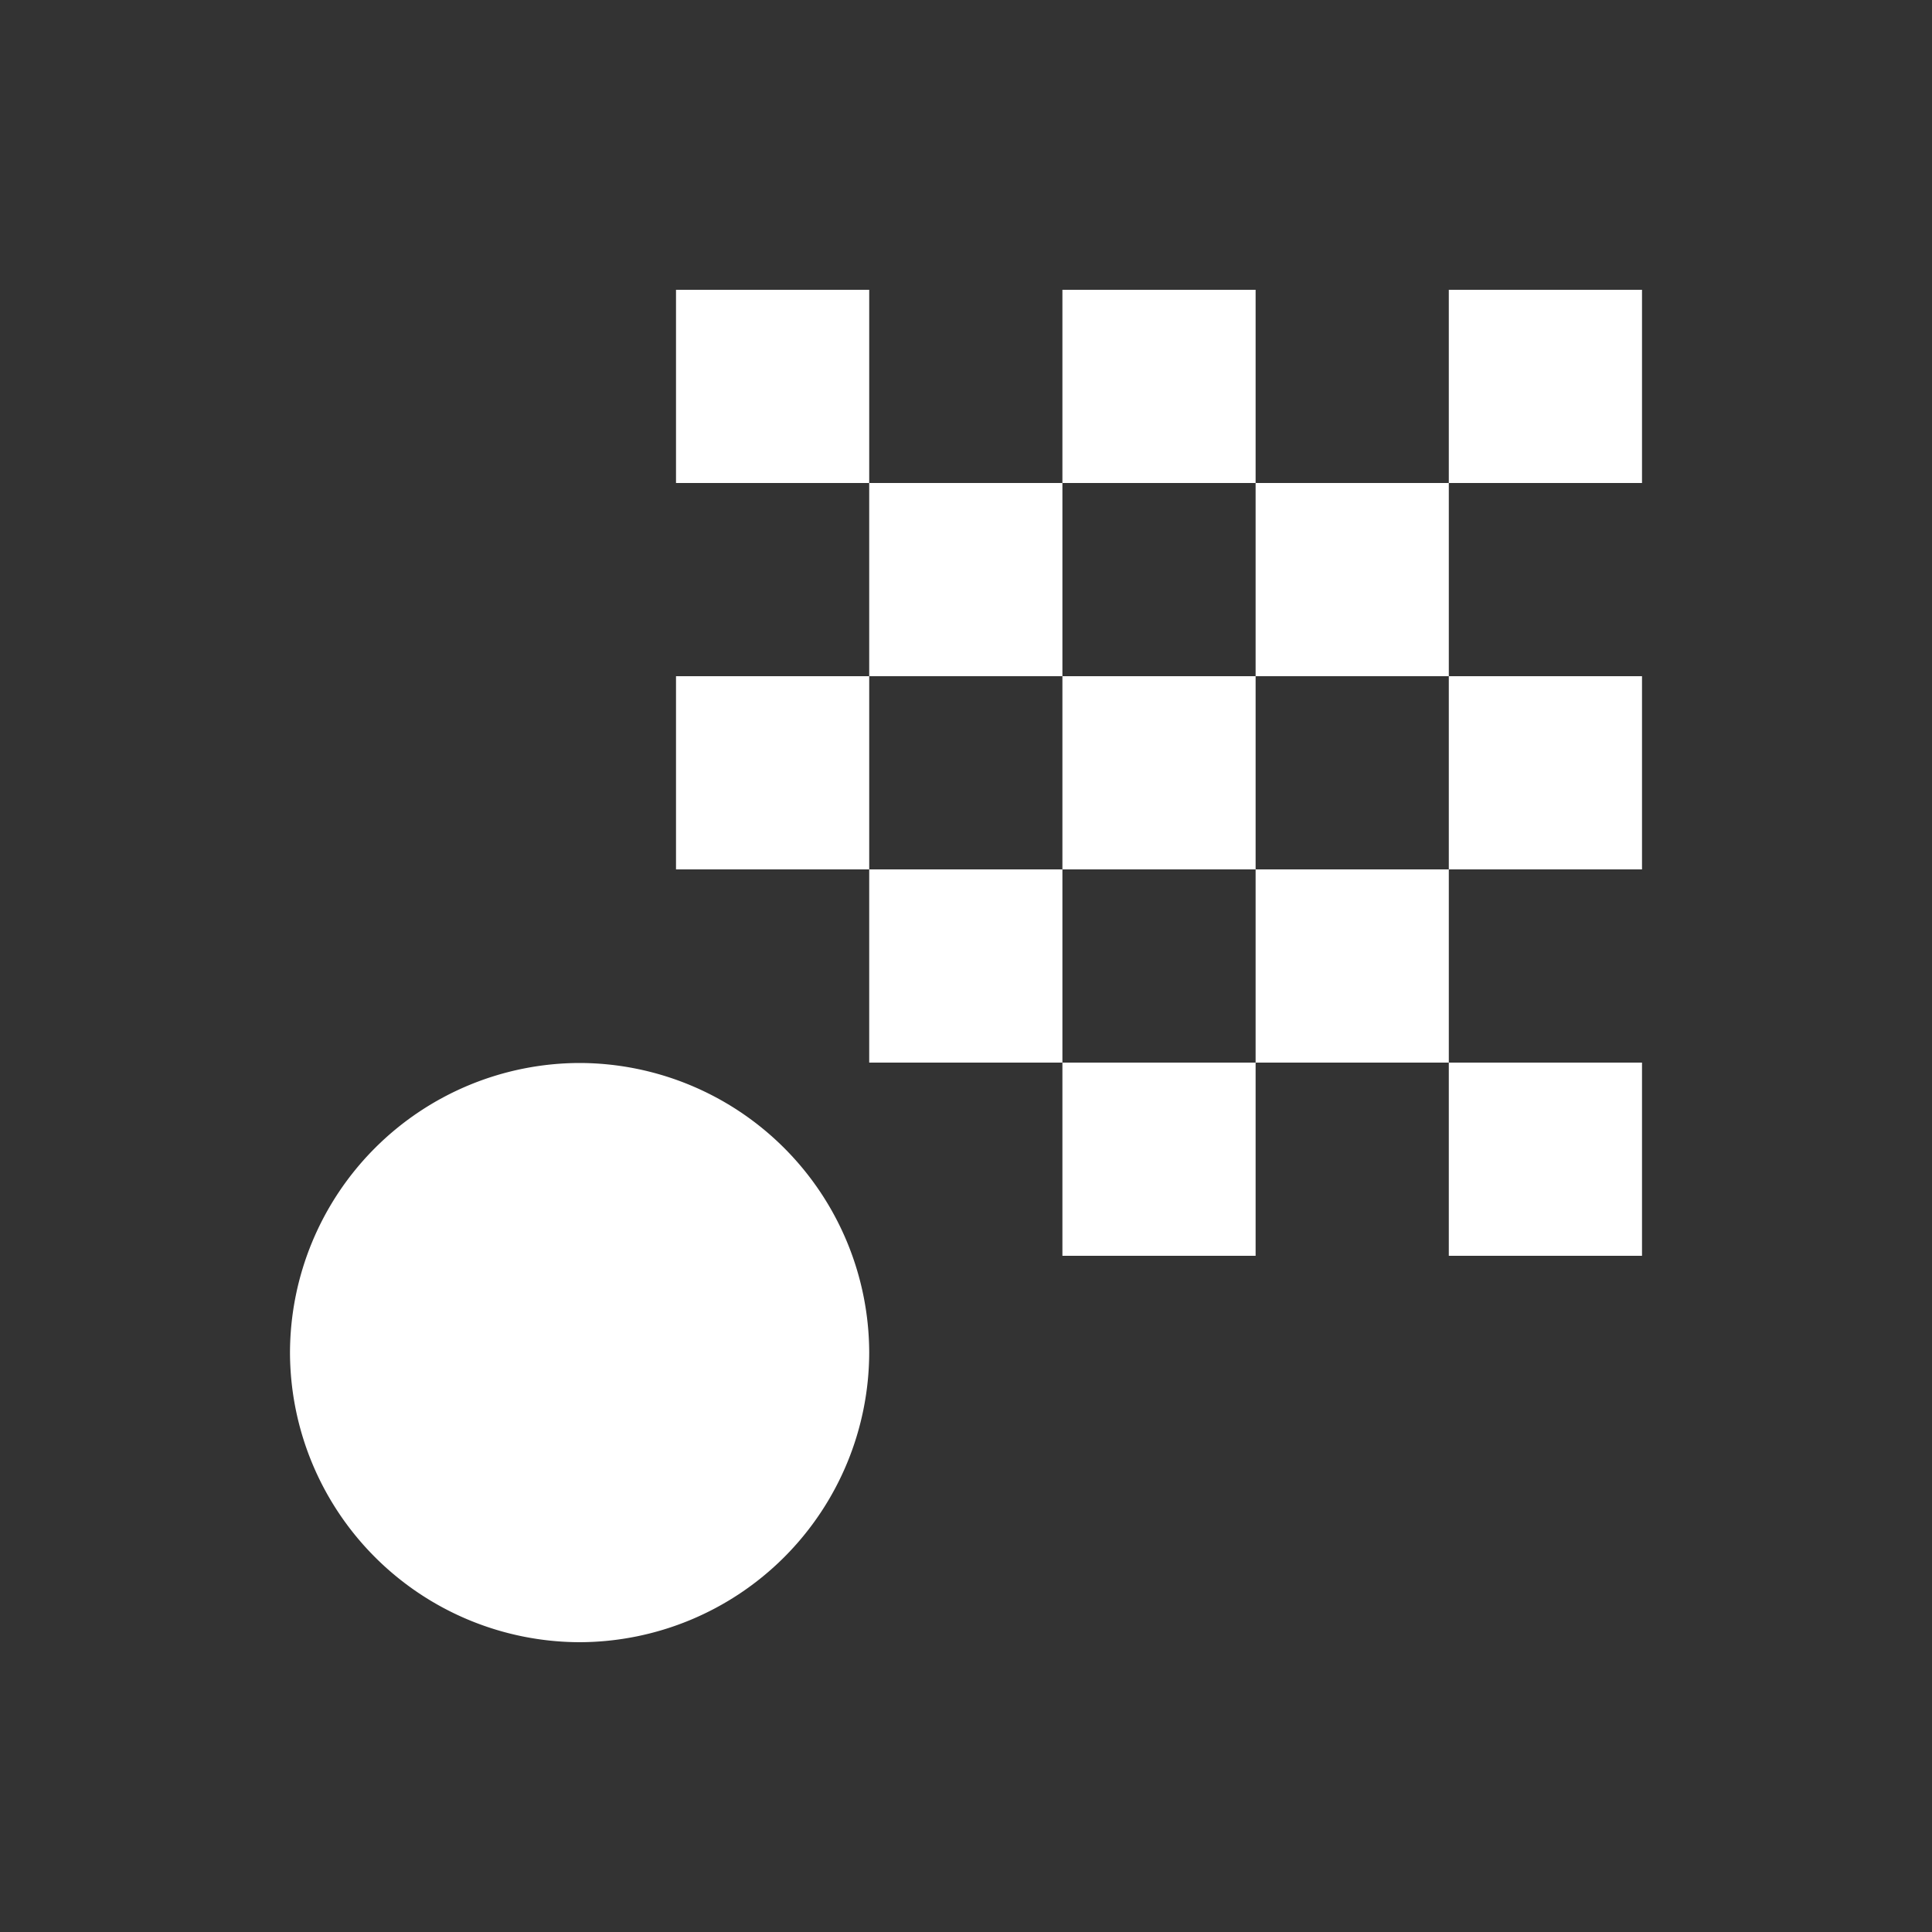 <svg xmlns="http://www.w3.org/2000/svg" viewBox="0 0 20 20" xml:space="preserve"><rect x="0" y="0" width="20" height="20" fill="#333333" stroke="none"/><g fill="#fff"><path fill="#fff" d="M153 284v2h2v-2zm2 2v2h2v-2zm2 0h2v-2h-2zm2 0v2h2v-2zm2 0h2v-2h-2zm-6 8v-2h-2v2zm0-2h2v-2h-2zm0-2v-2h-2v2zm2 0h2v-2h-2zm2 0v2h2v-2zm2 0h2v-2h-2zm-2 2h-2v2h2z" transform="matrix(-1 0 0 1 169.998 -281)"/><path fill="#fff" d="M163.998 292.004a3.005 3.005 0 0 0-2.998 2.998 3.005 3.005 0 0 0 2.998 2.998 3.005 3.005 0 0 0 2.998-2.998 3.005 3.005 0 0 0-2.998-2.998z" transform="matrix(-1 0 0 1 169.998 -281)"/></g></svg>